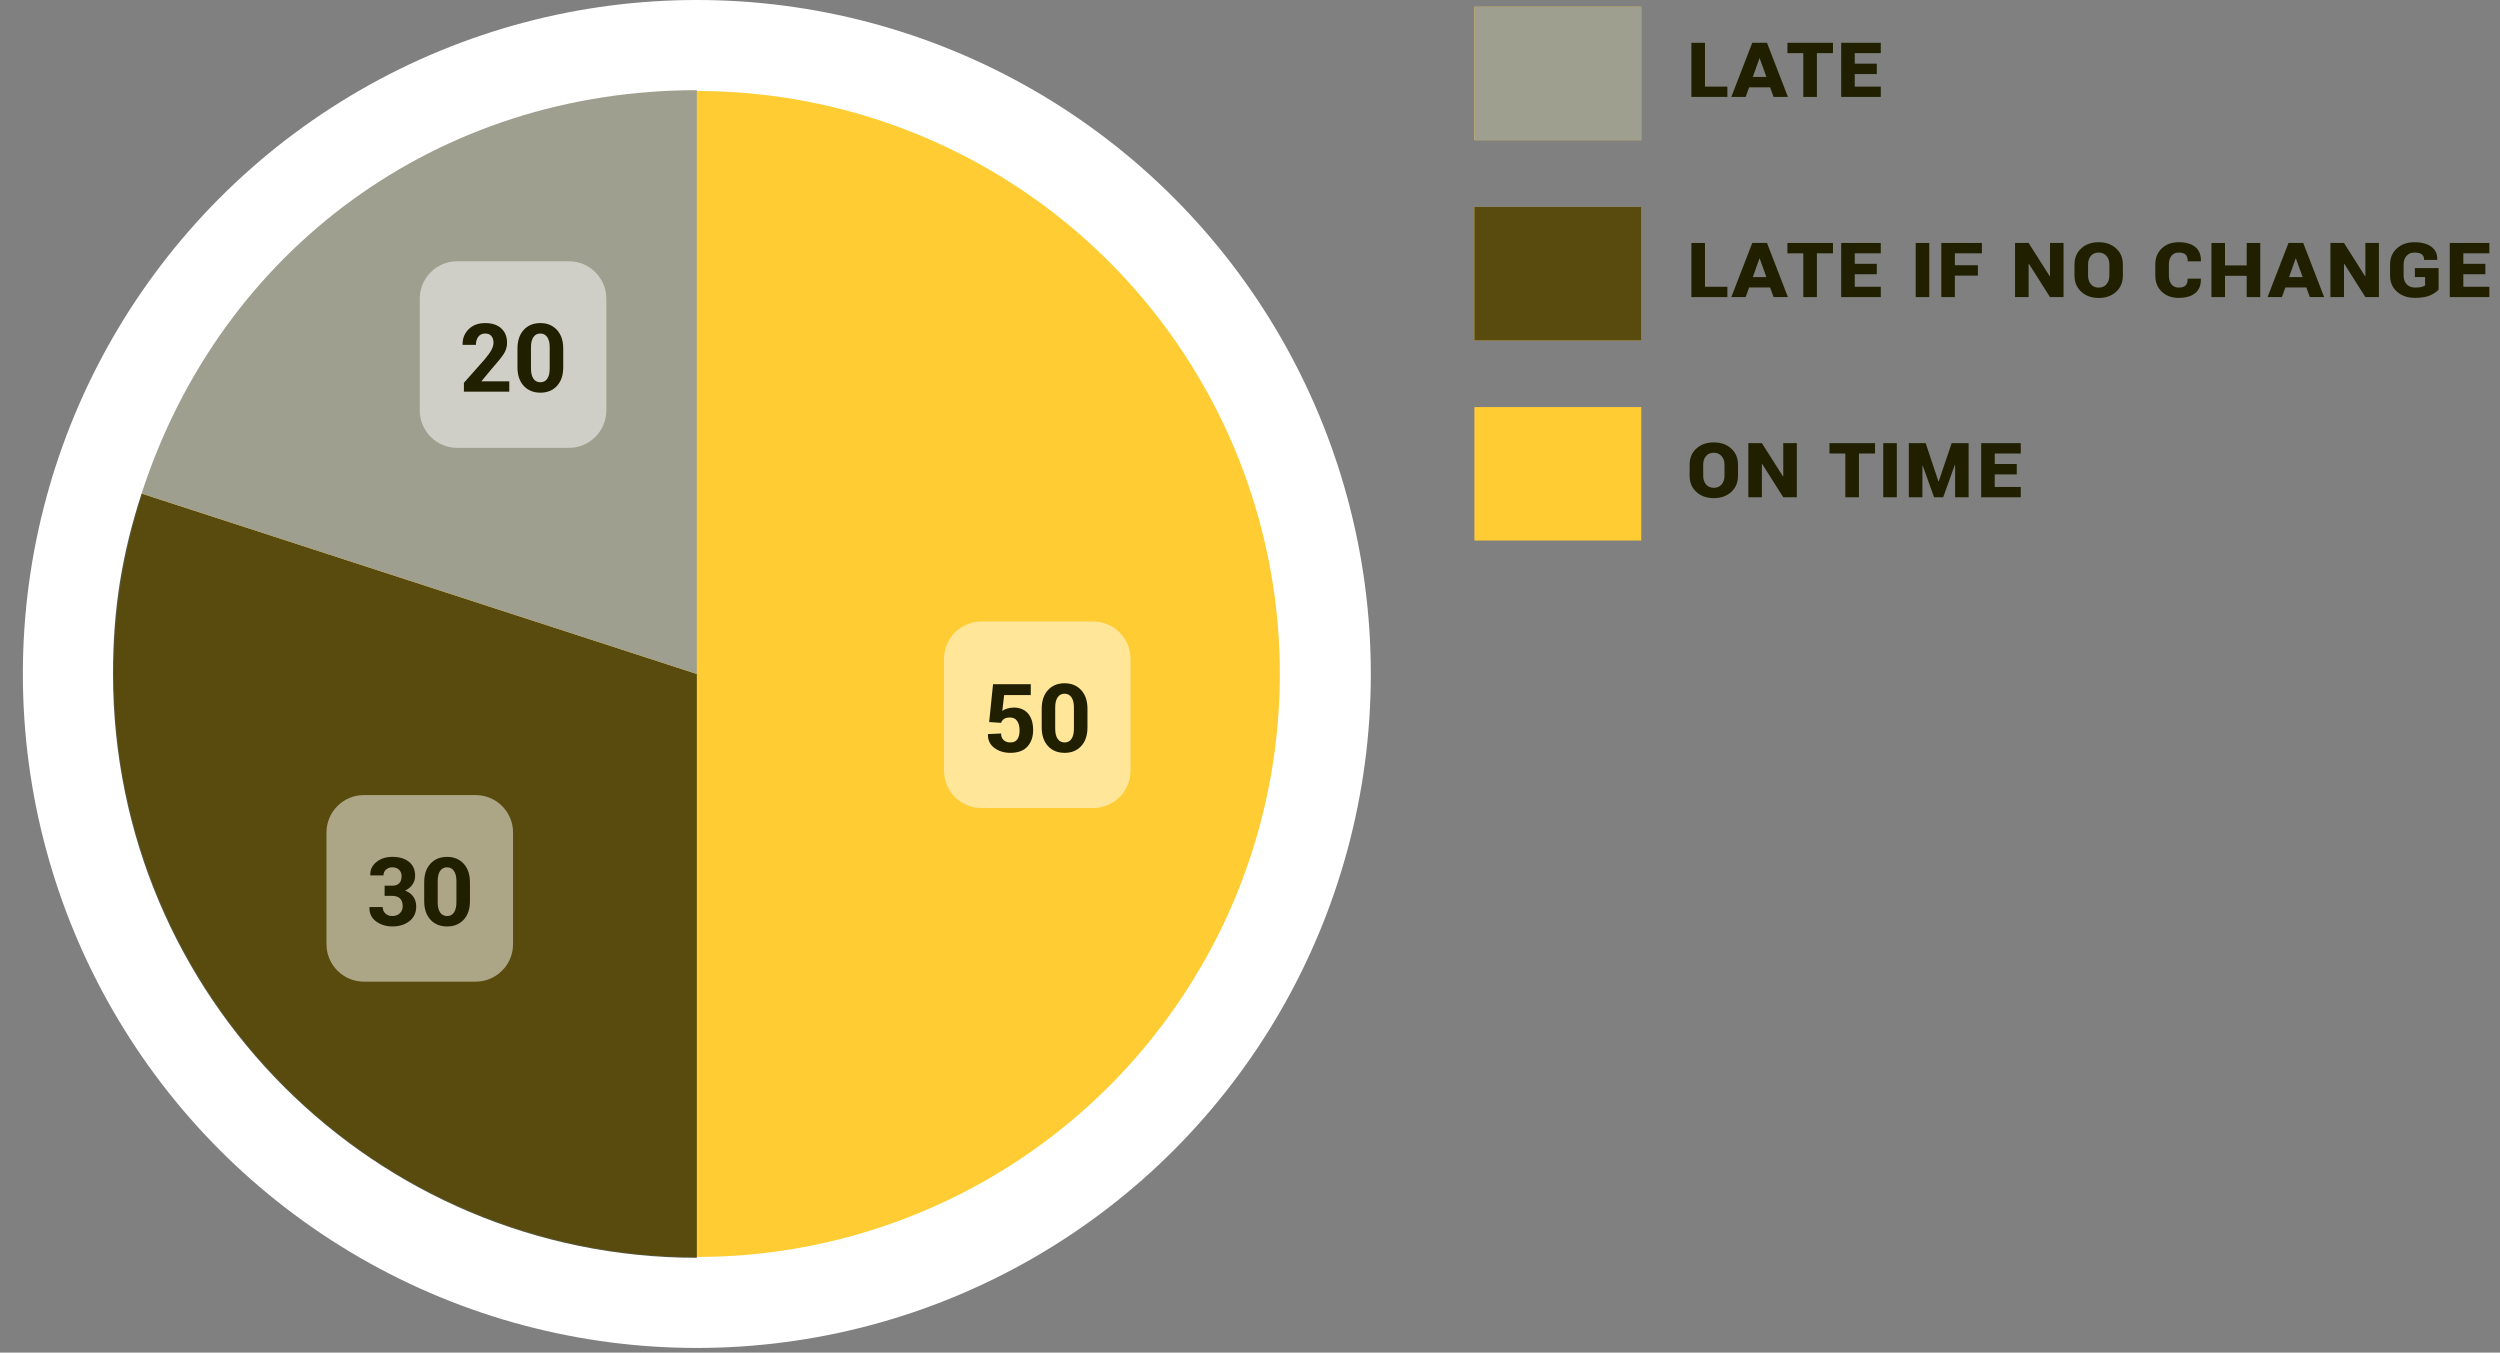 <?xml version="1.0" encoding="utf-8"?>
<!-- Generator: Adobe Illustrator 16.0.0, SVG Export Plug-In . SVG Version: 6.00 Build 0)  -->
<!DOCTYPE svg PUBLIC "-//W3C//DTD SVG 1.1//EN" "http://www.w3.org/Graphics/SVG/1.1/DTD/svg11.dtd">
<svg version="1.1" id="Calque_1" xmlns="http://www.w3.org/2000/svg" xmlns:xlink="http://www.w3.org/1999/xlink" x="0px" y="0px"
	 width="268px" height="145px" viewBox="0 0 268 145" enable-background="new 0 0 268 145" xml:space="preserve">
<rect x="0" y="0" width="268" height="145" fill="#808080" stroke="none"/>
<rect x="158.059" y="43.639" fill="#FFCC33" width="17.883" height="14.307"/>
<rect x="158.059" y="22.182" fill="#FFCC33" width="17.883" height="14.307"/>
<rect x="158.059" y="0.723" fill="#FFCC33" width="17.883" height="14.305"/>
<circle fill="#FFFFFF" cx="74.701" cy="72.25" r="72.25"/>
<circle fill="#FFCC33" cx="74.701" cy="72.25" r="62.496"/>
<g>
	<g>
	</g>
	<g>
	</g>
	<g>
	</g>
</g>
<g>
	<g>
		<rect x="158.059" y="43.64" opacity="0" fill="#202000" width="17.883" height="14.306"/>
		<g>
			<path opacity="0" fill="#202000" d="M74.701,72.252V9.665c34.565,0,62.586,28.021,62.586,62.587
				c0,34.564-28.021,62.586-62.586,62.586l0,0V72.252z"/>
		</g>
	</g>
	<g>
		<rect x="158.059" y="22.182" opacity="0.75" fill="#202000" width="17.883" height="14.306"/>
		<g>
			<path opacity="0.75" fill="#202000" d="M74.701,72.252v62.586c-34.565,0-62.587-28.021-62.587-62.586
				c0-6.914,0.927-12.766,3.063-19.341L74.701,72.252z"/>
		</g>
	</g>
	<g>
		<rect x="158.059" y="0.724" fill="#9F9F8F" width="17.883" height="14.305"/>
		<g>
			<path fill="#9F9F8F" d="M74.701,72.252L15.177,52.911C23.722,26.612,47.048,9.665,74.701,9.665V72.252z"/>
		</g>
	</g>
</g>
<g>
	<g>
		<path fill="#202000" d="M182.773,9.285h2.405v1.105h-3.86V4.588h1.455V9.285z"/>
		<path fill="#202000" d="M189.756,9.359h-2.251l-0.368,1.031h-1.539l2.246-5.802h1.578l2.242,5.802h-1.535L189.756,9.359z
			 M187.903,8.244h1.454l-0.717-1.987h-0.03L187.903,8.244z"/>
		<path fill="#202000" d="M196.494,5.699h-1.723v4.691h-1.459V5.699h-1.699V4.588h4.881V5.699z"/>
		<path fill="#202000" d="M201.191,7.94h-2.361v1.345h2.789v1.105h-4.243V4.588h4.243v1.111h-2.789v1.125h2.361V7.94z"/>
	</g>
	<g>
		<path fill="#202000" d="M182.773,30.743h2.405v1.105h-3.86v-5.802h1.455V30.743z"/>
		<path fill="#202000" d="M189.756,30.817h-2.251l-0.368,1.031h-1.539l2.246-5.802h1.578l2.242,5.802h-1.535L189.756,30.817z
			 M187.903,29.702h1.454l-0.717-1.987h-0.03L187.903,29.702z"/>
		<path fill="#202000" d="M196.494,27.157h-1.723v4.691h-1.459v-4.691h-1.699v-1.111h4.881V27.157z"/>
		<path fill="#202000" d="M201.191,29.398h-2.361v1.345h2.789v1.105h-4.243v-5.802h4.243v1.111h-2.789v1.125h2.361V29.398z"/>
		<path fill="#202000" d="M206.818,31.848h-1.453v-5.802h1.453V31.848z"/>
		<path fill="#202000" d="M212.028,29.547h-2.466v2.301h-1.453v-5.802h4.353v1.111h-2.899v1.275h2.466V29.547z"/>
		<path fill="#202000" d="M221.213,31.848h-1.455l-2.262-3.571l-0.029,0.01v3.561h-1.454v-5.802h1.454l2.262,3.566l0.029-0.01
			v-3.556h1.455V31.848z"/>
		<path fill="#202000" d="M227.572,29.552c0,0.707-0.24,1.282-0.723,1.726c-0.48,0.443-1.104,0.665-1.867,0.665
			s-1.387-0.222-1.87-0.665s-0.725-1.019-0.725-1.726v-1.21c0-0.704,0.239-1.276,0.72-1.716s1.104-0.66,1.87-0.66
			c0.764,0,1.388,0.221,1.87,0.662c0.483,0.442,0.725,1.013,0.725,1.713V29.552z M226.123,28.337c0-0.362-0.104-0.663-0.311-0.901
			c-0.208-0.239-0.486-0.359-0.835-0.359c-0.358,0-0.638,0.119-0.837,0.356s-0.299,0.539-0.299,0.904v1.215
			c0,0.372,0.101,0.678,0.302,0.919c0.2,0.241,0.48,0.361,0.839,0.361c0.352,0,0.631-0.12,0.834-0.361
			c0.205-0.241,0.307-0.547,0.307-0.919V28.337z"/>
		<path fill="#202000" d="M235.925,29.871l0.01,0.03c0.017,0.667-0.184,1.173-0.601,1.517c-0.416,0.344-1.01,0.515-1.779,0.515
			c-0.748,0-1.352-0.22-1.813-0.66s-0.692-1.014-0.692-1.721v-1.21c0-0.704,0.23-1.276,0.692-1.716s1.065-0.66,1.813-0.66
			c0.776,0,1.372,0.172,1.787,0.516c0.415,0.343,0.614,0.846,0.598,1.506l-0.01,0.03h-1.404c0-0.335-0.074-0.576-0.222-0.722
			c-0.147-0.146-0.397-0.219-0.749-0.219c-0.336,0-0.596,0.117-0.777,0.349c-0.184,0.232-0.274,0.537-0.274,0.912v1.215
			c0,0.382,0.091,0.689,0.274,0.924c0.182,0.234,0.441,0.351,0.777,0.351c0.345,0,0.592-0.075,0.738-0.224
			c0.148-0.149,0.223-0.394,0.223-0.732H235.925z"/>
		<path fill="#202000" d="M242.3,31.848h-1.454v-2.281h-2.326v2.281h-1.454v-5.802h1.454v2.406h2.326v-2.406h1.454V31.848z"/>
		<path fill="#202000" d="M247.24,30.817h-2.251l-0.368,1.031h-1.539l2.246-5.802h1.578l2.242,5.802h-1.535L247.24,30.817z
			 M245.388,29.702h1.454l-0.717-1.987h-0.03L245.388,29.702z"/>
		<path fill="#202000" d="M255.02,31.848h-1.454l-2.261-3.571l-0.03,0.01v3.561h-1.454v-5.802h1.454l2.261,3.566l0.03-0.01v-3.556
			h1.454V31.848z"/>
		<path fill="#202000" d="M261.42,31.046c-0.223,0.249-0.537,0.459-0.944,0.63s-0.934,0.256-1.581,0.256
			c-0.794,0-1.439-0.22-1.936-0.66s-0.744-1.014-0.744-1.721v-1.21c0-0.7,0.244-1.271,0.732-1.713
			c0.488-0.441,1.113-0.662,1.877-0.662c0.777,0,1.385,0.164,1.823,0.49c0.438,0.327,0.649,0.787,0.632,1.377l-0.01,0.03h-1.404
			c0-0.275-0.081-0.476-0.244-0.6c-0.162-0.125-0.428-0.187-0.797-0.187c-0.355,0-0.637,0.117-0.844,0.352
			c-0.207,0.234-0.312,0.537-0.312,0.909v1.215c0,0.378,0.108,0.686,0.327,0.921c0.217,0.236,0.517,0.354,0.898,0.354
			c0.289,0,0.515-0.02,0.678-0.06c0.162-0.04,0.295-0.095,0.398-0.165v-0.901h-1.092V28.74h2.541V31.046z"/>
		<path fill="#202000" d="M266.43,29.398h-2.36v1.345h2.789v1.105h-4.243v-5.802h4.243v1.111h-2.789v1.125h2.36V29.398z"/>
	</g>
	<g>
		<path fill="#202000" d="M186.314,51.011c0,0.707-0.241,1.282-0.723,1.726s-1.104,0.665-1.867,0.665s-1.387-0.222-1.871-0.665
			c-0.482-0.443-0.725-1.019-0.725-1.726v-1.21c0-0.704,0.24-1.276,0.721-1.716c0.479-0.44,1.103-0.66,1.869-0.66
			c0.764,0,1.388,0.221,1.871,0.662c0.482,0.442,0.725,1.013,0.725,1.713V51.011z M184.865,49.796c0-0.362-0.104-0.663-0.312-0.901
			c-0.208-0.239-0.485-0.359-0.835-0.359c-0.357,0-0.637,0.119-0.836,0.356s-0.299,0.539-0.299,0.904v1.215
			c0,0.372,0.1,0.678,0.301,0.919c0.201,0.24,0.48,0.361,0.84,0.361c0.352,0,0.63-0.121,0.834-0.361
			c0.204-0.241,0.307-0.547,0.307-0.919V49.796z"/>
		<path fill="#202000" d="M192.619,53.307h-1.454l-2.261-3.571l-0.03,0.01v3.561h-1.454v-5.802h1.454l2.261,3.566l0.03-0.01v-3.556
			h1.454V53.307z"/>
		<path fill="#202000" d="M201.002,48.616h-1.724v4.691h-1.459v-4.691h-1.698v-1.111h4.881V48.616z"/>
		<path fill="#202000" d="M203.338,53.307h-1.455v-5.802h1.455V53.307z"/>
		<path fill="#202000" d="M207.8,51.609h0.03l1.389-4.104h1.818v5.802h-1.449v-3.466l-0.029-0.005l-1.25,3.471h-0.977l-1.221-3.396
			l-0.029,0.005v3.392h-1.455v-5.802h1.803L207.8,51.609z"/>
		<path fill="#202000" d="M216.197,50.857h-2.361v1.345h2.789v1.105h-4.243v-5.802h4.243v1.111h-2.789v1.125h2.361V50.857z"/>
	</g>
</g>
<g opacity="0.5">
	<path fill="#FFFFFF" d="M121.196,82.621c0,2.199-1.8,4-4,4h-12c-2.2,0-4-1.801-4-4v-12c0-2.201,1.8-4,4-4h12c2.2,0,4,1.799,4,4
		V82.621z"/>
</g>
<g>
	<path fill="#202000" d="M106.037,77.404l0.418-4.055h4.044v1.166h-2.854l-0.199,1.693c0.136-0.1,0.307-0.183,0.513-0.247
		c0.206-0.065,0.43-0.101,0.672-0.107c0.674-0.01,1.196,0.198,1.566,0.626c0.37,0.426,0.555,1.024,0.555,1.795
		c0,0.711-0.201,1.293-0.603,1.748s-1.016,0.682-1.843,0.682c-0.667,0-1.238-0.176-1.713-0.529c-0.475-0.354-0.704-0.84-0.687-1.457
		l0.01-0.025l1.399-0.064c0,0.303,0.091,0.537,0.274,0.707s0.422,0.254,0.717,0.254c0.345,0,0.597-0.113,0.754-0.338
		c0.158-0.227,0.237-0.549,0.237-0.967s-0.086-0.751-0.259-0.998c-0.172-0.248-0.428-0.371-0.767-0.371
		c-0.279,0-0.493,0.051-0.64,0.154c-0.148,0.103-0.253,0.242-0.316,0.418L106.037,77.404z"/>
	<path fill="#202000" d="M116.576,77.977c0,0.85-0.223,1.518-0.67,2.002s-1.039,0.727-1.775,0.727c-0.744,0-1.34-0.242-1.788-0.727
		s-0.672-1.152-0.672-2.002v-1.998c0-0.846,0.223-1.514,0.67-2.002c0.446-0.488,1.04-0.731,1.78-0.731
		c0.737,0,1.331,0.243,1.781,0.731c0.45,0.488,0.675,1.156,0.675,2.002V77.977z M115.126,75.83c0-0.465-0.089-0.825-0.267-1.081
		s-0.424-0.384-0.74-0.384c-0.318,0-0.565,0.128-0.739,0.384s-0.262,0.616-0.262,1.081v2.285c0,0.475,0.088,0.84,0.264,1.094
		c0.176,0.254,0.425,0.381,0.747,0.381c0.315,0,0.56-0.127,0.734-0.381s0.262-0.619,0.262-1.094V75.83z"/>
</g>
<g opacity="0.5">
	<path fill="#FFFFFF" d="M54.999,101.232c0,2.199-1.8,4-4,4h-12c-2.2,0-4-1.801-4-4v-12c0-2.201,1.8-4,4-4h12c2.2,0,4,1.799,4,4
		V101.232z"/>
</g>
<g>
	<path fill="#202000" d="M42.031,94.949c0.345,0,0.602-0.09,0.77-0.27c0.167-0.179,0.251-0.432,0.251-0.756
		c0-0.273-0.088-0.498-0.264-0.678c-0.176-0.18-0.421-0.27-0.737-0.27c-0.266,0-0.489,0.082-0.67,0.244
		c-0.181,0.163-0.271,0.371-0.271,0.623h-1.405l-0.01-0.03c-0.02-0.567,0.199-1.036,0.657-1.404
		c0.458-0.368,1.024-0.553,1.699-0.553c0.75,0,1.346,0.177,1.788,0.53c0.442,0.354,0.663,0.861,0.663,1.521
		c0,0.332-0.096,0.637-0.287,0.914s-0.452,0.496-0.784,0.654c0.378,0.143,0.67,0.359,0.876,0.65s0.309,0.643,0.309,1.053
		c0,0.664-0.24,1.188-0.72,1.566c-0.48,0.381-1.095,0.57-1.845,0.57c-0.661,0-1.239-0.178-1.733-0.537s-0.734-0.861-0.717-1.51
		l0.01-0.029h1.414c0,0.271,0.096,0.5,0.287,0.686c0.191,0.184,0.438,0.275,0.74,0.275c0.332,0,0.601-0.098,0.807-0.293
		c0.206-0.197,0.309-0.443,0.309-0.742c0-0.383-0.096-0.666-0.289-0.85c-0.193-0.185-0.475-0.276-0.847-0.276h-0.802v-1.091H42.031z
		"/>
	<path fill="#202000" d="M50.378,96.588c0,0.85-0.223,1.518-0.67,2.002s-1.039,0.727-1.775,0.727c-0.744,0-1.34-0.242-1.788-0.727
		s-0.672-1.152-0.672-2.002V94.59c0-0.846,0.223-1.514,0.67-2.002c0.446-0.488,1.04-0.731,1.78-0.731
		c0.737,0,1.331,0.243,1.781,0.731c0.45,0.488,0.675,1.156,0.675,2.002V96.588z M48.929,94.441c0-0.465-0.089-0.825-0.267-1.081
		s-0.424-0.384-0.74-0.384c-0.318,0-0.565,0.128-0.739,0.384s-0.262,0.616-0.262,1.081v2.285c0,0.475,0.088,0.84,0.264,1.094
		c0.176,0.254,0.425,0.381,0.747,0.381c0.315,0,0.56-0.127,0.734-0.381s0.262-0.619,0.262-1.094V94.441z"/>
</g>
<g opacity="0.5">
	<path fill="#FFFFFF" d="M64.999,44.009c0,2.2-1.8,4-4,4h-12c-2.2,0-4-1.8-4-4v-12c0-2.2,1.8-4,4-4h12c2.2,0,4,1.8,4,4V44.009z"/>
</g>
<g>
	<path fill="#202000" d="M54.596,41.99H49.73v-0.951l2.247-2.54c0.335-0.395,0.573-0.729,0.714-1.004
		c0.141-0.273,0.212-0.525,0.212-0.754c0-0.299-0.075-0.538-0.224-0.717c-0.149-0.179-0.374-0.269-0.672-0.269
		c-0.315,0-0.56,0.114-0.732,0.343c-0.172,0.229-0.259,0.52-0.259,0.872h-1.415l-0.01-0.03c-0.017-0.644,0.196-1.189,0.637-1.636
		c0.442-0.446,1.034-0.669,1.778-0.669c0.744,0,1.321,0.19,1.733,0.57c0.412,0.38,0.618,0.891,0.618,1.532
		c0,0.435-0.115,0.832-0.346,1.19c-0.23,0.358-0.628,0.855-1.193,1.489l-1.195,1.435l0.01,0.025h2.963V41.99z"/>
	<path fill="#202000" d="M60.378,39.365c0,0.851-0.223,1.518-0.67,2.002c-0.447,0.485-1.039,0.728-1.775,0.728
		c-0.744,0-1.34-0.242-1.788-0.728c-0.448-0.484-0.672-1.151-0.672-2.002v-1.997c0-0.847,0.223-1.514,0.67-2.002
		c0.446-0.488,1.04-0.732,1.78-0.732c0.737,0,1.331,0.244,1.781,0.732c0.45,0.488,0.675,1.155,0.675,2.002V39.365z M58.929,37.218
		c0-0.465-0.089-0.825-0.267-1.081s-0.424-0.383-0.74-0.383c-0.318,0-0.565,0.127-0.739,0.383s-0.262,0.616-0.262,1.081v2.286
		c0,0.475,0.088,0.839,0.264,1.094c0.176,0.254,0.425,0.381,0.747,0.381c0.315,0,0.56-0.127,0.734-0.381
		c0.174-0.255,0.262-0.619,0.262-1.094V37.218z"/>
</g>
<rect x="0" y="0" fill="none" width="268" height="145"/>
</svg>

